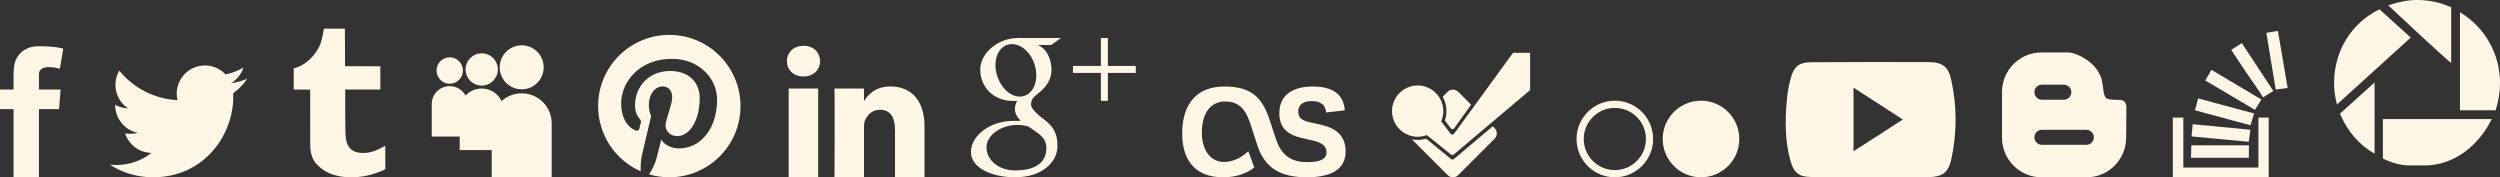 <?xml version="1.0" encoding="UTF-8" standalone="no"?>
<!-- Created with Inkscape (http://www.inkscape.org/) -->

<svg
   xmlns:dc="http://purl.org/dc/elements/1.1/"
   xmlns:cc="http://creativecommons.org/ns#"
   xmlns:rdf="http://www.w3.org/1999/02/22-rdf-syntax-ns#"
   xmlns:svg="http://www.w3.org/2000/svg"
   xmlns="http://www.w3.org/2000/svg"
   xmlns:sodipodi="http://sodipodi.sourceforge.net/DTD/sodipodi-0.dtd"
   xmlns:inkscape="http://www.inkscape.org/namespaces/inkscape"
   width="4817.126"
   height="341.606"
   id="svg3843"
   version="1.1"
   inkscape:version="0.48.4 r9939"
   sodipodi:docname="social-lineup.svg">
  <rect width="100%" height="100%" fill="#333333" stroke="none"/>
  <defs
     id="defs3845" />
  <sodipodi:namedview
     id="base"
     pagecolor="#ffffff"
     bordercolor="#666666"
     borderopacity="1.0"
     inkscape:pageopacity="0.0"
     inkscape:pageshadow="2"
     inkscape:zoom="0.12374369"
     inkscape:cx="1876.7846"
     inkscape:cy="722.49231"
     inkscape:document-units="px"
     inkscape:current-layer="layer1"
     showgrid="false"
     fit-margin-top="0"
     fit-margin-left="0"
     fit-margin-right="0"
     fit-margin-bottom="0"
     inkscape:window-width="1261"
     inkscape:window-height="521"
     inkscape:window-x="333"
     inkscape:window-y="104"
     inkscape:window-maximized="0" />
  <g
     inkscape:label="Layer 1"
     inkscape:groupmode="layer"
     id="layer1"
     transform="translate(618.089,-1106.063)">
    <path
       id="path3852"
       d="m -618.089,1278.618 h 26.12 v -11.85 -11.608 -1.936 c 0,-11.174 0.29,-28.441 8.415,-39.131 8.562,-11.32 20.316,-19.009 40.534,-19.009 32.939,0 46.823,4.69 46.823,4.69 l -6.53,38.696 c 0,0 -10.882,-3.145 -21.041,-3.145 -10.157,0 -19.252,3.628 -19.252,13.786 v 4.112 13.544 11.85 h 41.646 l -2.902,37.776 h -38.744 v 131.276 h -48.949 v -131.274 h -26.12 v -37.777 z"
       inkscape:connector-curvature="0"
       style="fill:#fff6e6;fill-opacity:1;stroke:none" />
    <g
       id="g3862"
       transform="translate(1202.02,1101.169)"
       style="fill:#fff6e6;fill-opacity:1;stroke:none">
      <polygon
         id="polygon3864"
         points="301.125,199.137 314.569,199.137 314.569,145.36 368.346,145.36 368.346,131.916 314.569,131.916 314.569,78.139 301.125,78.139 301.125,131.916 247.348,131.916 247.348,145.36 301.125,145.36 "
         style="fill:#fff6e6;fill-opacity:1;stroke:none" />
      <path
         id="path3866"
         d="m 188.43,232.613 c -7.512,-5.317 -21.877,-18.25 -21.877,-25.851 0,-8.908 2.543,-13.298 15.951,-23.774 13.745,-10.74 23.472,-25.836 23.472,-43.4 0,-20.905 -9.311,-41.283 -26.79,-48.004 h 26.352 l 18.599,-13.445 c 0,0 -62.333,0 -83.108,0 -37.26,0 -72.326,28.228 -72.326,60.926 0,33.413 25.398,60.381 63.304,60.381 2.636,0 5.197,-0.052 7.705,-0.232 -2.46,4.709 -4.219,10.015 -4.219,15.521 0,9.286 4.995,16.815 11.312,22.96 -4.771,0 -9.381,0.138 -14.407,0.138 -46.15,0 -81.671,29.393 -81.671,59.872 0,30.017 38.94,48.795 85.092,48.795 52.613,0 81.672,-29.853 81.672,-59.872 -0.003,-24.071 -7.104,-38.486 -29.061,-54.015 l 0,0 z m -44.399,-41.638 0,0 c -21.414,-0.64 -41.762,-23.955 -45.458,-52.069 -3.695,-28.119 10.661,-49.641 32.069,-49.001 21.406,0.644 41.763,23.205 45.46,51.32 3.694,28.119 -10.666,50.389 -32.071,49.75 l 0,0 z m -8.385,142.254 0,0 c -31.898,0 -54.938,-20.192 -54.938,-44.449 0,-23.773 28.576,-43.562 60.475,-43.218 7.445,0.079 14.382,1.277 20.681,3.315 17.315,12.042 29.737,18.847 33.241,32.57 0.66,2.784 1.018,5.646 1.018,8.57 0,24.256 -15.63,43.212 -60.477,43.212 z"
         inkscape:connector-curvature="0"
         style="fill:#fff6e6;fill-opacity:1;stroke:none" />
    </g>
    <g
       id="g3878"
       transform="translate(822.122,1120.986)"
       style="fill:#fff6e6;fill-opacity:1;stroke:none">
      <path
         id="path3880"
         d="m 107.855,132.377 c 19.812,0 32.15,-13.141 32.15,-29.546 -0.369,-16.771 -12.338,-29.54 -31.771,-29.54 -19.441,0 -32.15,12.769 -32.15,29.54 0,16.405 12.334,29.546 31.402,29.546 h 0.369 l 0,0 z M 136.27,326.683 V 155.711 H 79.443 v 170.972 h 56.827 z"
         clip-rule="evenodd"
         inkscape:connector-curvature="0"
         style="fill:#fff6e6;fill-opacity:1;fill-rule:evenodd;stroke:none" />
      <path
         id="path3882"
         d="m 167.715,326.683 h 56.826 v -95.479 c 0,-5.108 0.369,-10.217 1.871,-13.863 4.109,-10.213 13.457,-20.788 29.156,-20.788 20.568,0 28.787,15.683 28.787,38.664 v 91.466 h 56.826 V 228.65 c 0,-52.514 -28.033,-76.952 -65.426,-76.952 -30.658,0 -44.117,17.139 -51.59,28.81 h 0.375 v -24.797 h -56.826 c 0.747,16.039 0.001,170.972 0.001,170.972 l 0,0 z"
         clip-rule="evenodd"
         inkscape:connector-curvature="0"
         style="fill:#fff6e6;fill-opacity:1;fill-rule:evenodd;stroke:none" />
    </g>
    <path
       id="path3894"
       d="m 387.154,1278.164 c 23.399,0 42.374,-18.976 42.374,-42.375 0,-23.397 -18.975,-42.374 -42.374,-42.374 -23.397,0 -42.376,18.977 -42.376,42.374 0,23.4 18.979,42.375 42.376,42.375 l 0,0 z m -138.682,-10.785 c 14.036,0 25.424,-11.381 25.424,-25.426 0,-14.038 -11.388,-25.426 -25.424,-25.426 -14.04,0 -25.426,11.388 -25.426,25.426 0,14.045 11.385,25.426 25.426,25.426 l 0,0 z m 0,4.621 c 13.2,0 24.672,7.371 30.528,18.224 7.741,-8.362 18.811,-13.599 31.108,-13.599 16.89,0 31.468,9.878 38.277,24.175 10.252,-9.279 23.848,-14.932 38.769,-14.932 31.919,0 57.784,25.866 57.784,57.788 0,1.3 -0.107,2.571 -0.191,3.849 h 0.191 v 100.164 H 329.368 v -52.393 h -61.637 v -26.196 h -53.931 v -60.096 h 0.116 c -0.056,-0.771 -0.116,-1.533 -0.116,-2.313 0,-19.152 15.517,-34.671 34.672,-34.671 l 0,0 z m 61.636,-1.033 c 17.157,0 31.07,-13.904 31.07,-31.07 0,-17.157 -13.913,-31.073 -31.07,-31.073 -17.158,0 -31.074,13.916 -31.074,31.073 0,17.166 13.916,31.07 31.074,31.07 z"
       clip-rule="evenodd"
       inkscape:connector-curvature="0"
       style="fill:#fff6e6;fill-opacity:1;fill-rule:evenodd;stroke:none" />
    <path
       id="path3904"
       d="m 671.576,1173.281 c -75.767,0 -137.195,61.424 -137.195,137.193 0,56.177 33.781,104.437 82.12,125.655 -0.386,-9.58 -0.069,-21.08 2.388,-31.503 2.638,-11.138 17.653,-74.756 17.653,-74.756 0,0 -4.384,-8.759 -4.384,-21.707 0,-20.33 11.784,-35.514 26.459,-35.514 12.479,0 18.508,9.373 18.508,20.596 0,12.545 -8.001,31.309 -12.116,48.688 -3.437,14.554 7.297,26.424 21.653,26.424 25.994,0 43.5,-33.385 43.5,-72.941 0,-30.067 -20.252,-52.573 -57.085,-52.573 -41.616,0 -67.542,31.034 -67.542,65.7 0,11.952 3.523,20.383 9.044,26.908 2.538,2.998 2.891,4.205 1.972,7.647 -0.658,2.523 -2.17,8.601 -2.795,11.01 -0.913,3.474 -3.729,4.716 -6.869,3.433 -19.168,-7.825 -28.096,-28.815 -28.096,-52.412 0,-38.972 32.868,-85.702 98.051,-85.702 52.379,0 86.853,37.903 86.853,78.59 0,53.817 -29.92,94.024 -74.024,94.024 -14.812,0 -28.744,-8.007 -33.517,-17.1 0,0 -7.965,31.608 -9.651,37.713 -2.908,10.578 -8.603,21.149 -13.809,29.389 12.34,3.644 25.373,5.626 38.883,5.626 75.76,0 137.186,-61.424 137.186,-137.194 0,-75.77 -61.427,-137.194 -137.187,-137.194 z"
       clip-rule="evenodd"
       inkscape:connector-curvature="0"
       style="fill:#fff6e6;fill-opacity:1;fill-rule:evenodd;stroke:none" />
    <path
       id="path3914"
       d="m -20.352,1384.938 c 0.068,13.796 2.986,27.14 12.008,37.134 1.158,1.282 2.217,1.953 3.338,3.129 8.514,8.925 21.025,15.827 36.607,19.534 15.996,3.806 35.26,3.661 51.412,0.989 11.873,-1.963 32.834,-8.502 41.344,-13.855 l -0.027,-44.801 c -4.32,0.998 -23.146,16.213 -48.529,13.446 -20.189,-2.2 -27.205,-15.598 -28.049,-34.341 -0.764,-6.455 -0.779,-86.294 -0.68,-87.58 l 67.705,-0.01 0.004,-44.802 -67.994,-0.172 -0.324,-72.344 -32.811,10e-4 c -4.883,-0.038 -7.213,-1.438 -8.041,2.595 -2.785,13.562 -3.588,22.499 -9.719,34.151 -9.633,18.303 -27.648,35.159 -48.084,39.784 v 40.77 l 31.721,0.279 0.119,106.091 z"
       clip-rule="evenodd"
       inkscape:connector-curvature="0"
       style="fill:#fff6e6;fill-opacity:1;fill-rule:evenodd;stroke:none" />
    <path
       id="path3924"
       d="m -141.636,1257.719 c -9.754,4.326 -20.237,7.249 -31.239,8.564 11.229,-6.731 19.854,-17.39 23.915,-30.092 -10.511,6.233 -22.15,10.76 -34.541,13.199 -9.921,-10.571 -24.058,-17.176 -39.701,-17.176 -30.039,0 -54.393,24.353 -54.393,54.391 0,4.263 0.48,8.414 1.408,12.396 -45.205,-2.269 -85.283,-23.923 -112.11,-56.831 -4.683,8.033 -7.364,17.376 -7.364,27.345 0,18.871 9.602,35.52 24.197,45.273 -8.917,-0.283 -17.304,-2.729 -24.637,-6.803 -0.005,0.227 -0.005,0.454 -0.005,0.684 0,26.354 18.749,48.335 43.632,53.335 -4.564,1.242 -9.369,1.908 -14.33,1.908 -3.505,0 -6.912,-0.342 -10.234,-0.977 6.922,21.608 27.01,37.334 50.811,37.771 -18.614,14.59 -42.068,23.287 -67.552,23.287 -4.39,0 -8.72,-0.259 -12.975,-0.762 24.071,15.433 52.662,24.438 83.378,24.438 100.047,0 154.757,-82.881 154.757,-154.758 0,-2.358 -0.053,-4.704 -0.157,-7.037 10.628,-7.669 19.848,-17.248 27.14,-28.155 z"
       inkscape:connector-curvature="0"
       style="fill:#fff6e6;fill-opacity:1;stroke:none" />
    <path
       id="path4461"
       d="m 3315.446,1207.1 h 53.129 c 19.612,2.331 48.146,19.13 58.675,41.475 2.895,6.27 4.421,7.234 6.832,25.801 1.286,9.565 1.93,16.639 6.189,20.577 6.028,5.466 28.373,1.769 32.794,5.225 l 3.376,2.652 2.01,4.18 0.723,3.376 -0.482,61.407 c -0.24,41.716 -34.16,75.876 -75.956,75.876 h -87.289 c -41.796,0 -75.956,-34.16 -75.956,-75.876 v -88.655 c 0,-41.797 34.159,-76.038 75.955,-76.038 l 0,0 z m 0.965,149.099 c -8.038,0 -14.549,6.511 -14.549,14.468 0,7.877 6.511,14.468 14.549,14.468 h 85.601 c 7.957,0 14.468,-6.591 14.468,-14.468 0,-7.957 -6.511,-14.468 -14.468,-14.468 h -85.601 l 0,0 z m 0,-86.967 c -8.038,0 -14.549,6.511 -14.549,14.468 0,7.957 6.511,14.548 14.549,14.548 h 42.117 c 8.037,0 14.548,-6.591 14.548,-14.548 0,-7.957 -6.511,-14.468 -14.548,-14.468 h -42.117 z"
       clip-rule="evenodd"
       inkscape:connector-curvature="0"
       style="fill:#fff6e6;fill-opacity:1;fill-rule:evenodd" />
    <path
       id="path4471"
       d="m 2733.268,1373.881 c 0,40.752 -33.036,73.788 -73.789,73.788 -40.752,0 -73.787,-33.035 -73.787,-73.788 0,-40.753 33.035,-73.788 73.787,-73.788 40.753,-10e-4 73.789,33.035 73.789,73.788 l 0,0 z m -166.019,0 c 0,40.752 -33.035,73.788 -73.788,73.788 -40.753,0 -73.788,-33.035 -73.788,-73.788 0,-40.753 33.035,-73.788 73.788,-73.788 40.753,0 73.788,33.035 73.788,73.788 l 0,0 z m -13.882,0 c 0,-33.085 -26.82,-59.905 -59.905,-59.905 -33.085,0 -59.905,26.819 -59.905,59.905 0,33.085 26.82,59.904 59.905,59.904 33.085,0 59.905,-26.819 59.905,-59.904 z"
       clip-rule="evenodd"
       inkscape:connector-curvature="0"
       style="fill:#fff6e6;fill-opacity:1;fill-rule:evenodd" />
    <g
       id="g4481"
       transform="translate(1986.878,1119.952)"
       style="fill:#fff6e6;fill-opacity:1">
      <path
         id="path4483"
         d="m 190.583,292.284 -47.592,-38.988 c -8.967,2.763 -18.389,3.162 -27.379,1.351 l 68.867,68.859 c 5.611,5.615 14.711,5.615 20.32,0 l 70.104,-70.101 c 5.617,-5.612 5.617,-14.711 0,-20.323 l -3.604,-3.604 -74.645,62.899 c -3.192,2.585 -6.071,-0.093 -6.071,-0.093 z"
         inkscape:connector-curvature="0"
         style="fill:#fff6e6;fill-opacity:1" />
      <path
         id="path4485"
         d="m 179.2,218.306 11.156,14.777 c 0,0 3.283,4.818 6.994,-0.331 l 32.309,-44.918 -24.859,-24.86 c -5.609,-5.609 -14.709,-5.609 -20.32,0 l -9.623,9.622 c 8.193,14.266 9.414,30.95 4.343,45.71 z"
         inkscape:connector-curvature="0"
         style="fill:#fff6e6;fill-opacity:1" />
      <path
         id="path4487"
         d="m 310.435,87.853 -76.18,104.577 -37.045,50.854 c -3.244,3.619 -6.105,1.715 -7.232,0.37 -0.387,-0.456 -8.096,-10.55 -18.066,-23.625 5.945,-13.605 5.539,-29.468 -1.578,-42.908 -1.676,-3.161 -3.719,-6.19 -6.141,-9.022 -17.74,-20.729 -48.922,-23.166 -69.648,-5.424 -20.734,17.735 -23.16,48.916 -5.424,69.648 5.963,6.972 13.447,11.866 21.543,14.627 10.816,3.688 22.727,3.562 33.564,-0.561 l 46.547,37.437 c 0,0 2.545,2.364 5.357,0.081 l 70.287,-59.311 76.932,-64.919 V 87.854 l -32.916,-0.001 z"
         inkscape:connector-curvature="0"
         style="fill:#fff6e6;fill-opacity:1" />
    </g>
    <path
       id="path4500"
       d="m 1798.678,1428.553 -11.543,-31.378 c 0,0 -18.759,20.921 -46.888,20.921 -24.891,-10e-4 -42.562,-21.642 -42.562,-56.27 0,-44.364 22.359,-60.234 44.364,-60.234 31.738,0 41.838,20.559 50.495,46.89 l 11.544,36.069 c 11.539,34.985 33.181,63.118 95.579,63.118 44.729,0 75.025,-13.705 75.025,-49.771 0,-29.217 -16.595,-44.366 -47.613,-51.581 l -23.083,-5.049 c -15.868,-3.607 -20.558,-10.099 -20.558,-20.92 0,-12.264 9.736,-19.477 25.609,-19.477 17.312,0 26.689,6.493 28.134,22.003 l 36.067,-4.33 c -2.886,-32.461 -25.247,-45.806 -62.039,-45.806 -32.459,0 -64.201,12.264 -64.201,51.578 0,24.526 11.903,40.038 41.837,47.25 l 24.531,5.771 c 18.395,4.33 24.522,11.903 24.522,22.363 0,13.342 -12.983,18.754 -37.51,18.754 -36.43,0 -51.577,-19.117 -60.236,-45.447 l -11.902,-36.066 c -15.146,-46.891 -39.313,-64.203 -87.287,-64.203 -53.02,0 -81.154,33.543 -81.154,90.531 0,54.826 28.135,84.4 78.633,84.4 40.756,-10e-4 60.236,-19.116 60.236,-19.116 l 0,0 z"
       clip-rule="evenodd"
       inkscape:connector-curvature="0"
       style="fill:#fff6e6;fill-opacity:1;fill-rule:evenodd" />
    <g
       id="g4510"
       transform="translate(3829.334,1058.531)"
       style="fill:#fff6e6;fill-opacity:1">
      <path
         id="path4512"
         d="M 128.05,343.716 C 97.021,325.847 75.395,299.526 61.293,266.612 l 66.757,-60.176 v 137.28 z"
         inkscape:connector-curvature="0"
         style="fill:#fff6e6;fill-opacity:1" />
      <path
         id="path4514"
         d="m 194.806,366.281 c -16.014,0 -32.904,-4.699 -50.773,-13.163 v -76.167 h 209.686 c -25.385,51.717 -73.144,89.33 -128.821,89.33 h -30.092 z"
         inkscape:connector-curvature="0"
         style="fill:#fff6e6;fill-opacity:1" />
      <path
         id="path4516"
         d="m 292.599,71.033 c 47.958,29.154 77.104,79.927 77.104,136.341 0,17.869 -2.82,35.727 -8.467,52.657 H 292.599 V 71.033 z"
         inkscape:connector-curvature="0"
         style="fill:#fff6e6;fill-opacity:1" />
      <path
         id="path4518"
         d="m 209.86,47.532 c 23.501,0 45.129,4.697 65.816,14.109 V 168.817 C 270.032,165.997 157.194,60.693 154.381,57.872 c 18.805,-6.58 37.611,-10.34 55.479,-10.34 z"
         inkscape:connector-curvature="0"
         style="fill:#fff6e6;fill-opacity:1" />
      <path
         id="path4520"
         d="M 197.635,119.932 55.651,248.743 c -3.769,-13.161 -5.644,-27.271 -5.644,-41.369 0,-60.173 31.967,-114.704 87.442,-141.973 l 60.186,54.531 z"
         inkscape:connector-curvature="0"
         style="fill:#fff6e6;fill-opacity:1" />
    </g>
    <g
       id="g4535"
       transform="translate(3471.923,1105.387)"
       style="fill:#fff6e6;fill-opacity:1">
      <polygon
         id="polygon4537"
         points="96.695,227.285 96.695,342.282 281.381,342.282 281.381,227.285 261.614,227.285 261.614,323.467 116.941,323.508 116.941,227.285 "
         clip-rule="evenodd"
         style="fill:#fff6e6;fill-opacity:1;fill-rule:evenodd" />
      <path
         id="path4539"
         d="m 209.217,96.8 30.401,45.771 c 10.133,14.494 22.075,31.306 30.922,45.727 L 290.368,175.959 229.634,83.713 209.217,96.8 z"
         clip-rule="evenodd"
         inkscape:connector-curvature="0"
         style="fill:#fff6e6;fill-opacity:1;fill-rule:evenodd" />
      <polygon
         id="polygon4541"
         points="131.76,304.697 243.154,304.699 243.323,280.683 132.338,280.701 "
         clip-rule="evenodd"
         style="fill:#fff6e6;fill-opacity:1;fill-rule:evenodd" />
      <polygon
         id="polygon4543"
         points="276.913,63.934 295.008,173.244 317.975,170.174 299.168,60.238 "
         clip-rule="evenodd"
         style="fill:#fff6e6;fill-opacity:1;fill-rule:evenodd" />
      <polygon
         id="polygon4545"
         points="139.326,213.218 246.426,242.047 253.254,219.325 145.53,190.307 "
         clip-rule="evenodd"
         style="fill:#fff6e6;fill-opacity:1;fill-rule:evenodd" />
      <polygon
         id="polygon4547"
         points="159.333,155.808 254.942,212.406 267.302,192.452 171.096,135.221 "
         clip-rule="evenodd"
         style="fill:#fff6e6;fill-opacity:1;fill-rule:evenodd" />
      <polygon
         id="polygon4549"
         points="132.748,263.547 243.001,273.921 246.112,250.666 134.988,240.017 "
         clip-rule="evenodd"
         style="fill:#fff6e6;fill-opacity:1;fill-rule:evenodd" />
    </g>
    <path
       id="path4566"
       d="m 3010.889,1447.191 c -46.408,0 -92.812,0.295 -139.217,-0.125 -23.334,-0.208 -33.082,-7.57 -39.811,-31.131 -10.636,-37.233 -10.367,-75.513 -7.312,-113.671 1.294,-16.17 3.948,-32.548 8.583,-48.058 6.328,-21.197 16.607,-28.108 38.571,-28.221 75.316,-0.384 150.631,-0.611 225.944,-0.336 26.859,0.1 38.386,8.596 44.057,34.539 11.088,50.738 11.146,101.953 0.052,152.697 -5.659,25.889 -17.019,33.966 -44.108,34.494 -28.916,0.566 -57.848,0.128 -86.772,0.128 0,-0.104 0.01,-0.209 0.013,-0.316 z m -57.536,-49.635 c 32.441,-20.919 62.257,-40.144 94.993,-61.251 -32.936,-21.287 -62.751,-40.561 -94.993,-61.399 0,41.892 0,80.261 0,122.65 z"
       clip-rule="evenodd"
       inkscape:connector-curvature="0"
       style="fill:#fff6e6;fill-opacity:1;fill-rule:evenodd" />
  </g>
</svg>

